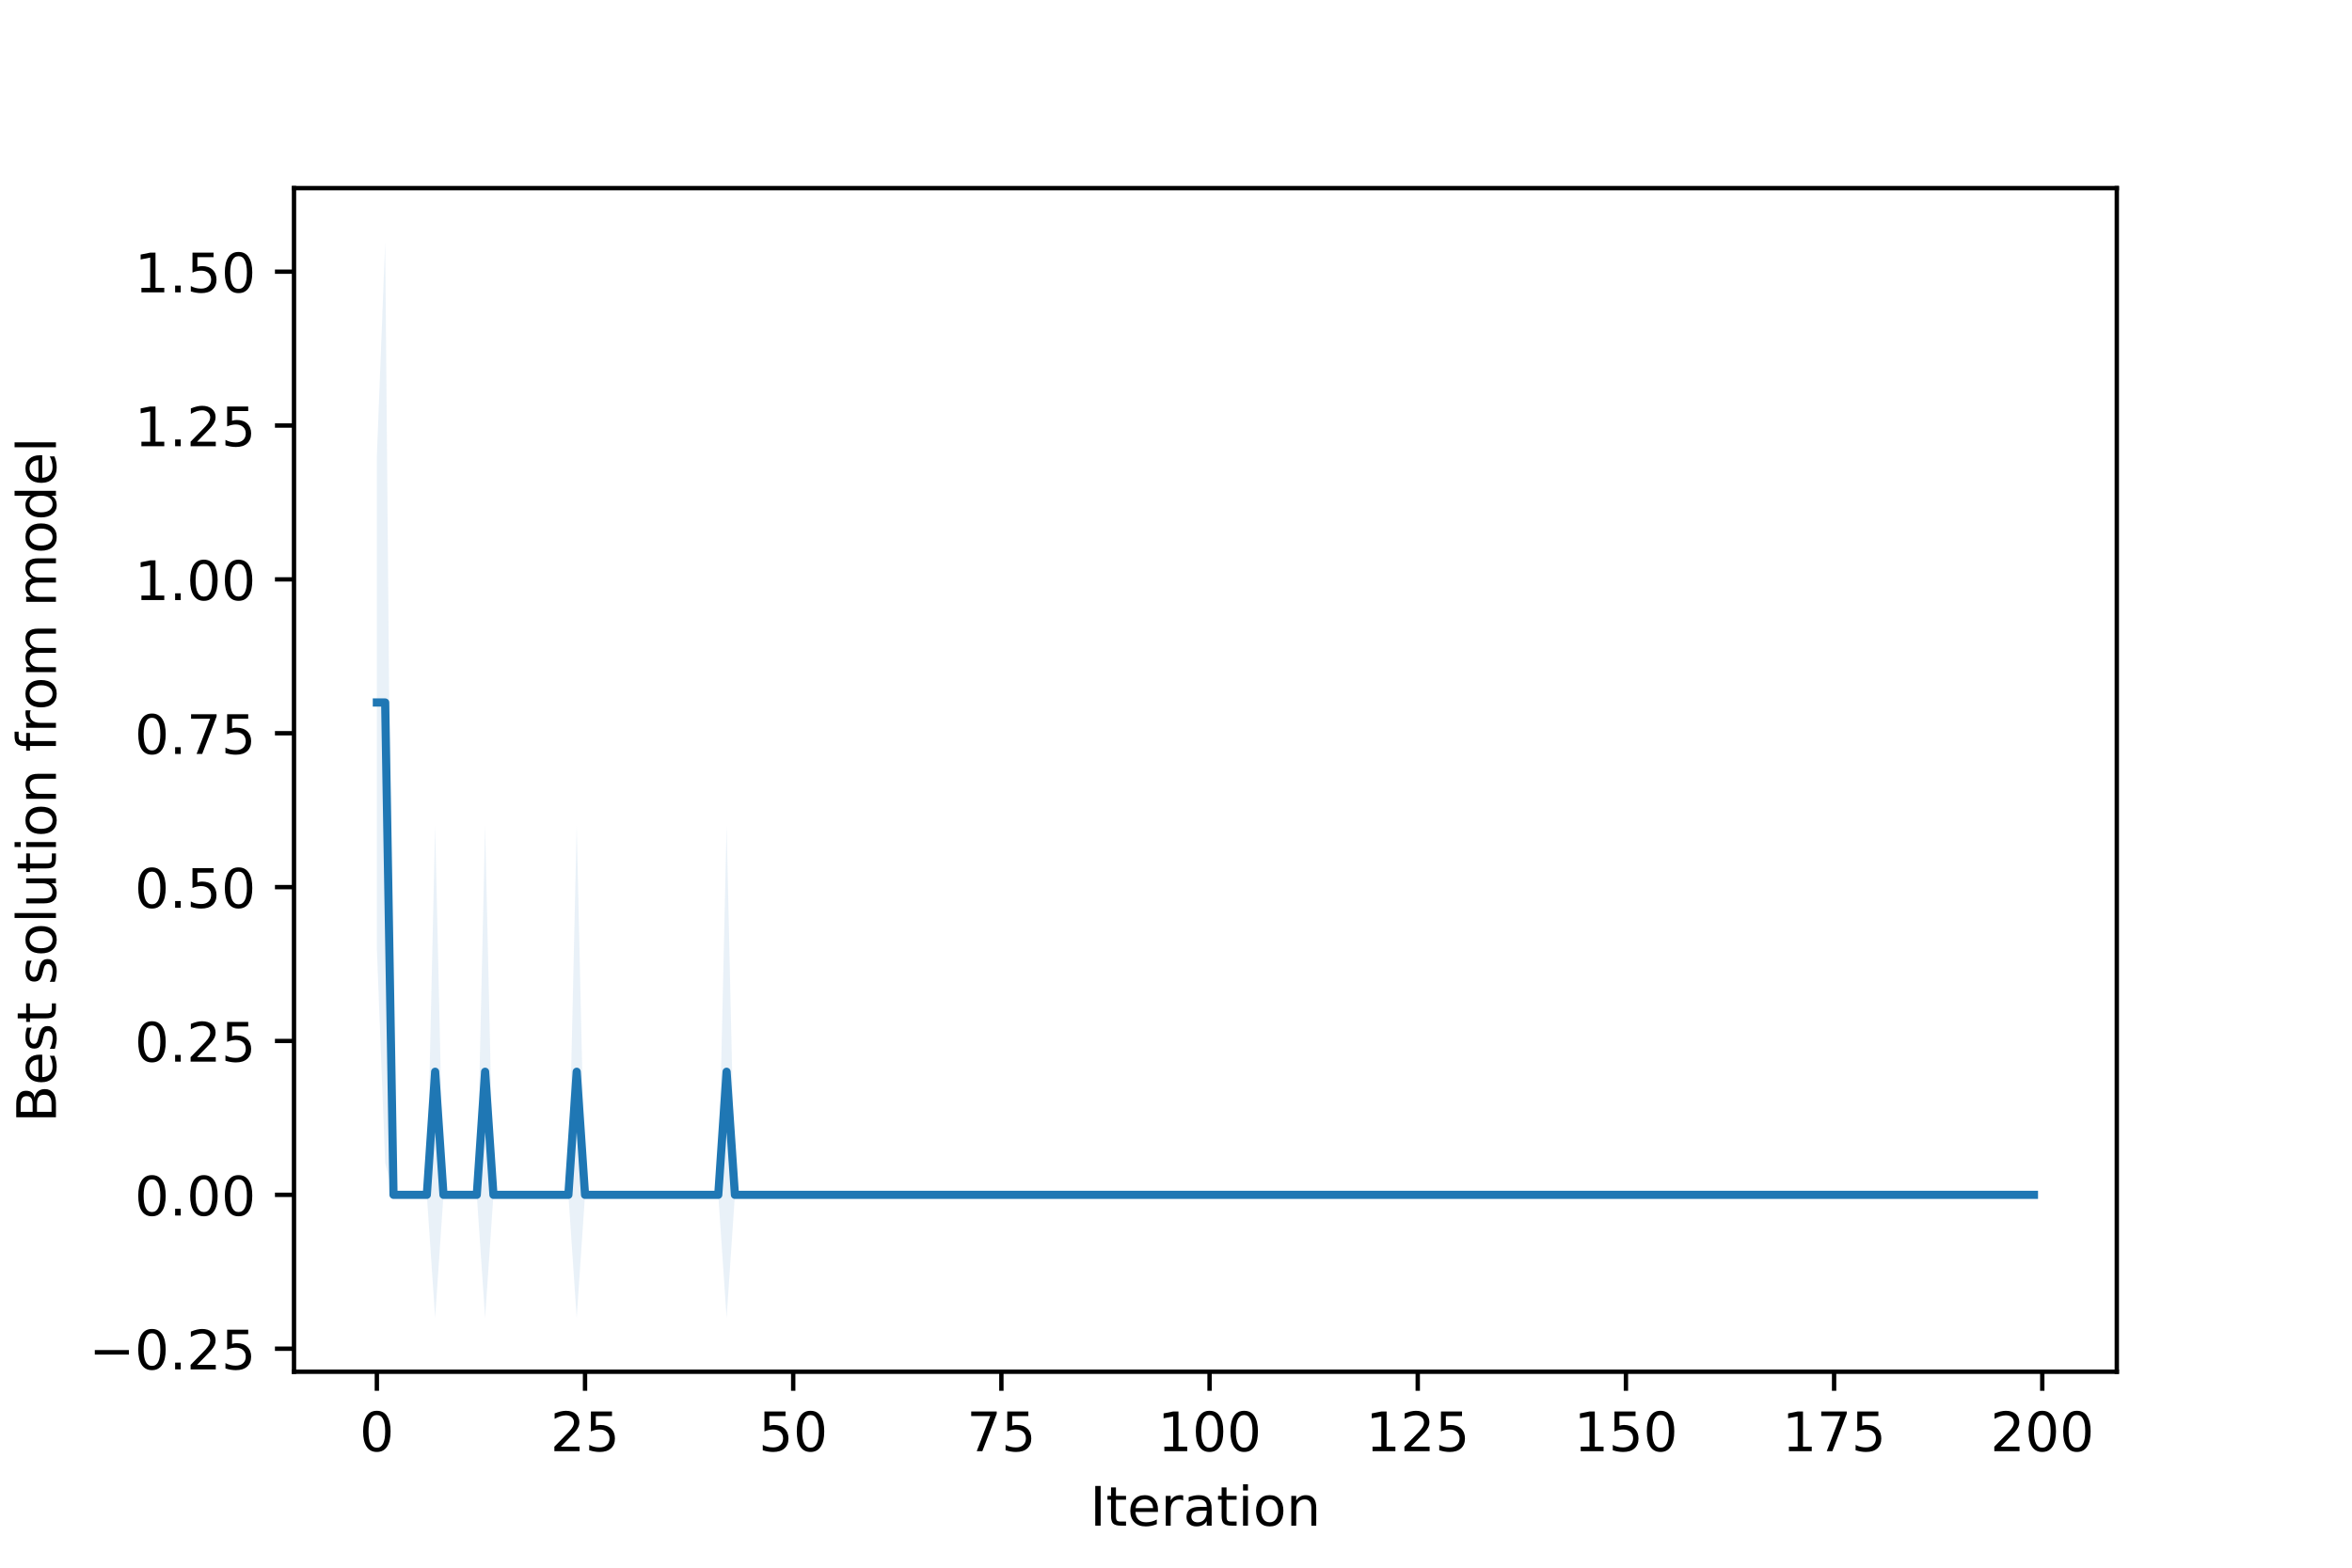 <?xml version="1.0" encoding="utf-8" standalone="no"?>
<!DOCTYPE svg PUBLIC "-//W3C//DTD SVG 1.1//EN"
  "http://www.w3.org/Graphics/SVG/1.1/DTD/svg11.dtd">
<!-- Created with matplotlib (https://matplotlib.org/) -->
<svg height="288pt" version="1.1" viewBox="0 0 432 288" width="432pt" xmlns="http://www.w3.org/2000/svg" xmlns:xlink="http://www.w3.org/1999/xlink">
 <defs>
  <style type="text/css">
*{stroke-linecap:butt;stroke-linejoin:round;}
  </style>
 </defs>
 <g id="figure_1">
  <g id="patch_1">
   <path d="M 0 288 
L 432 288 
L 432 0 
L 0 0 
z
" style="fill:#ffffff;"/>
  </g>
  <g id="axes_1">
   <g id="patch_2">
    <path d="M 54 252 
L 388.8 252 
L 388.8 34.56 
L 54 34.56 
z
" style="fill:#ffffff;"/>
   </g>
   <g id="PolyCollection_1">
    <path clip-path="url(#p24acba51f2)" d="M 69.218 83.827 
L 69.218 174.278 
L 70.748 213.662 
L 72.277 219.504 
L 73.807 219.504 
L 75.336 219.504 
L 76.866 219.504 
L 78.395 219.504 
L 79.924 242.116 
L 81.454 219.504 
L 82.983 219.504 
L 84.513 219.504 
L 86.042 219.504 
L 87.572 219.504 
L 89.101 242.116 
L 90.631 219.504 
L 92.16 219.504 
L 93.69 219.504 
L 95.219 219.504 
L 96.749 219.504 
L 98.278 219.504 
L 99.807 219.504 
L 101.337 219.504 
L 102.866 219.504 
L 104.396 219.504 
L 105.925 242.116 
L 107.455 219.504 
L 108.984 219.504 
L 110.514 219.504 
L 112.043 219.504 
L 113.573 219.504 
L 115.102 219.504 
L 116.632 219.504 
L 118.161 219.504 
L 119.691 219.504 
L 121.22 219.504 
L 122.749 219.504 
L 124.279 219.504 
L 125.808 219.504 
L 127.338 219.504 
L 128.867 219.504 
L 130.397 219.504 
L 131.926 219.504 
L 133.456 242.116 
L 134.985 219.504 
L 136.515 219.504 
L 138.044 219.504 
L 139.574 219.504 
L 141.103 219.504 
L 142.633 219.504 
L 144.162 219.504 
L 145.691 219.504 
L 147.221 219.504 
L 148.75 219.504 
L 150.28 219.504 
L 151.809 219.504 
L 153.339 219.504 
L 154.868 219.504 
L 156.398 219.504 
L 157.927 219.504 
L 159.457 219.504 
L 160.986 219.504 
L 162.516 219.504 
L 164.045 219.504 
L 165.575 219.504 
L 167.104 219.504 
L 168.633 219.504 
L 170.163 219.504 
L 171.692 219.504 
L 173.222 219.504 
L 174.751 219.504 
L 176.281 219.504 
L 177.81 219.504 
L 179.34 219.504 
L 180.869 219.504 
L 182.399 219.504 
L 183.928 219.504 
L 185.458 219.504 
L 186.987 219.504 
L 188.516 219.504 
L 190.046 219.504 
L 191.575 219.504 
L 193.105 219.504 
L 194.634 219.504 
L 196.164 219.504 
L 197.693 219.504 
L 199.223 219.504 
L 200.752 219.504 
L 202.282 219.504 
L 203.811 219.504 
L 205.341 219.504 
L 206.87 219.504 
L 208.4 219.504 
L 209.929 219.504 
L 211.458 219.504 
L 212.988 219.504 
L 214.517 219.504 
L 216.047 219.504 
L 217.576 219.504 
L 219.106 219.504 
L 220.635 219.504 
L 222.165 219.504 
L 223.694 219.504 
L 225.224 219.504 
L 226.753 219.504 
L 228.283 219.504 
L 229.812 219.504 
L 231.342 219.504 
L 232.871 219.504 
L 234.4 219.504 
L 235.93 219.504 
L 237.459 219.504 
L 238.989 219.504 
L 240.518 219.504 
L 242.048 219.504 
L 243.577 219.504 
L 245.107 219.504 
L 246.636 219.504 
L 248.166 219.504 
L 249.695 219.504 
L 251.225 219.504 
L 252.754 219.504 
L 254.284 219.504 
L 255.813 219.504 
L 257.342 219.504 
L 258.872 219.504 
L 260.401 219.504 
L 261.931 219.504 
L 263.46 219.504 
L 264.99 219.504 
L 266.519 219.504 
L 268.049 219.504 
L 269.578 219.504 
L 271.108 219.504 
L 272.637 219.504 
L 274.167 219.504 
L 275.696 219.504 
L 277.225 219.504 
L 278.755 219.504 
L 280.284 219.504 
L 281.814 219.504 
L 283.343 219.504 
L 284.873 219.504 
L 286.402 219.504 
L 287.932 219.504 
L 289.461 219.504 
L 290.991 219.504 
L 292.52 219.504 
L 294.05 219.504 
L 295.579 219.504 
L 297.109 219.504 
L 298.638 219.504 
L 300.167 219.504 
L 301.697 219.504 
L 303.226 219.504 
L 304.756 219.504 
L 306.285 219.504 
L 307.815 219.504 
L 309.344 219.504 
L 310.874 219.504 
L 312.403 219.504 
L 313.933 219.504 
L 315.462 219.504 
L 316.992 219.504 
L 318.521 219.504 
L 320.051 219.504 
L 321.58 219.504 
L 323.109 219.504 
L 324.639 219.504 
L 326.168 219.504 
L 327.698 219.504 
L 329.227 219.504 
L 330.757 219.504 
L 332.286 219.504 
L 333.816 219.504 
L 335.345 219.504 
L 336.875 219.504 
L 338.404 219.504 
L 339.934 219.504 
L 341.463 219.504 
L 342.993 219.504 
L 344.522 219.504 
L 346.051 219.504 
L 347.581 219.504 
L 349.11 219.504 
L 350.64 219.504 
L 352.169 219.504 
L 353.699 219.504 
L 355.228 219.504 
L 356.758 219.504 
L 358.287 219.504 
L 359.817 219.504 
L 361.346 219.504 
L 362.876 219.504 
L 364.405 219.504 
L 365.934 219.504 
L 367.464 219.504 
L 368.993 219.504 
L 370.523 219.504 
L 372.052 219.504 
L 373.582 219.504 
L 373.582 219.504 
L 373.582 219.504 
L 372.052 219.504 
L 370.523 219.504 
L 368.993 219.504 
L 367.464 219.504 
L 365.934 219.504 
L 364.405 219.504 
L 362.876 219.504 
L 361.346 219.504 
L 359.817 219.504 
L 358.287 219.504 
L 356.758 219.504 
L 355.228 219.504 
L 353.699 219.504 
L 352.169 219.504 
L 350.64 219.504 
L 349.11 219.504 
L 347.581 219.504 
L 346.051 219.504 
L 344.522 219.504 
L 342.993 219.504 
L 341.463 219.504 
L 339.934 219.504 
L 338.404 219.504 
L 336.875 219.504 
L 335.345 219.504 
L 333.816 219.504 
L 332.286 219.504 
L 330.757 219.504 
L 329.227 219.504 
L 327.698 219.504 
L 326.168 219.504 
L 324.639 219.504 
L 323.109 219.504 
L 321.58 219.504 
L 320.051 219.504 
L 318.521 219.504 
L 316.992 219.504 
L 315.462 219.504 
L 313.933 219.504 
L 312.403 219.504 
L 310.874 219.504 
L 309.344 219.504 
L 307.815 219.504 
L 306.285 219.504 
L 304.756 219.504 
L 303.226 219.504 
L 301.697 219.504 
L 300.167 219.504 
L 298.638 219.504 
L 297.109 219.504 
L 295.579 219.504 
L 294.05 219.504 
L 292.52 219.504 
L 290.991 219.504 
L 289.461 219.504 
L 287.932 219.504 
L 286.402 219.504 
L 284.873 219.504 
L 283.343 219.504 
L 281.814 219.504 
L 280.284 219.504 
L 278.755 219.504 
L 277.225 219.504 
L 275.696 219.504 
L 274.167 219.504 
L 272.637 219.504 
L 271.108 219.504 
L 269.578 219.504 
L 268.049 219.504 
L 266.519 219.504 
L 264.99 219.504 
L 263.46 219.504 
L 261.931 219.504 
L 260.401 219.504 
L 258.872 219.504 
L 257.342 219.504 
L 255.813 219.504 
L 254.284 219.504 
L 252.754 219.504 
L 251.225 219.504 
L 249.695 219.504 
L 248.166 219.504 
L 246.636 219.504 
L 245.107 219.504 
L 243.577 219.504 
L 242.048 219.504 
L 240.518 219.504 
L 238.989 219.504 
L 237.459 219.504 
L 235.93 219.504 
L 234.4 219.504 
L 232.871 219.504 
L 231.342 219.504 
L 229.812 219.504 
L 228.283 219.504 
L 226.753 219.504 
L 225.224 219.504 
L 223.694 219.504 
L 222.165 219.504 
L 220.635 219.504 
L 219.106 219.504 
L 217.576 219.504 
L 216.047 219.504 
L 214.517 219.504 
L 212.988 219.504 
L 211.458 219.504 
L 209.929 219.504 
L 208.4 219.504 
L 206.87 219.504 
L 205.341 219.504 
L 203.811 219.504 
L 202.282 219.504 
L 200.752 219.504 
L 199.223 219.504 
L 197.693 219.504 
L 196.164 219.504 
L 194.634 219.504 
L 193.105 219.504 
L 191.575 219.504 
L 190.046 219.504 
L 188.516 219.504 
L 186.987 219.504 
L 185.458 219.504 
L 183.928 219.504 
L 182.399 219.504 
L 180.869 219.504 
L 179.34 219.504 
L 177.81 219.504 
L 176.281 219.504 
L 174.751 219.504 
L 173.222 219.504 
L 171.692 219.504 
L 170.163 219.504 
L 168.633 219.504 
L 167.104 219.504 
L 165.575 219.504 
L 164.045 219.504 
L 162.516 219.504 
L 160.986 219.504 
L 159.457 219.504 
L 157.927 219.504 
L 156.398 219.504 
L 154.868 219.504 
L 153.339 219.504 
L 151.809 219.504 
L 150.28 219.504 
L 148.75 219.504 
L 147.221 219.504 
L 145.691 219.504 
L 144.162 219.504 
L 142.633 219.504 
L 141.103 219.504 
L 139.574 219.504 
L 138.044 219.504 
L 136.515 219.504 
L 134.985 219.504 
L 133.456 151.665 
L 131.926 219.504 
L 130.397 219.504 
L 128.867 219.504 
L 127.338 219.504 
L 125.808 219.504 
L 124.279 219.504 
L 122.749 219.504 
L 121.22 219.504 
L 119.691 219.504 
L 118.161 219.504 
L 116.632 219.504 
L 115.102 219.504 
L 113.573 219.504 
L 112.043 219.504 
L 110.514 219.504 
L 108.984 219.504 
L 107.455 219.504 
L 105.925 151.665 
L 104.396 219.504 
L 102.866 219.504 
L 101.337 219.504 
L 99.807 219.504 
L 98.278 219.504 
L 96.749 219.504 
L 95.219 219.504 
L 93.69 219.504 
L 92.16 219.504 
L 90.631 219.504 
L 89.101 151.665 
L 87.572 219.504 
L 86.042 219.504 
L 84.513 219.504 
L 82.983 219.504 
L 81.454 219.504 
L 79.924 151.665 
L 78.395 219.504 
L 76.866 219.504 
L 75.336 219.504 
L 73.807 219.504 
L 72.277 219.504 
L 70.748 44.444 
L 69.218 83.827 
z
" style="fill:#1f77b4;fill-opacity:0.1;"/>
   </g>
   <g id="matplotlib.axis_1">
    <g id="xtick_1">
     <g id="line2d_1">
      <defs>
       <path d="M 0 0 
L 0 3.5 
" id="mfc2187e641" style="stroke:#000000;stroke-width:0.8;"/>
      </defs>
      <g>
       <use style="stroke:#000000;stroke-width:0.8;" x="69.218" xlink:href="#mfc2187e641" y="252"/>
      </g>
     </g>
     <g id="text_1">
      <!-- 0 -->
      <defs>
       <path d="M 31.781 66.406 
Q 24.172 66.406 20.328 58.906 
Q 16.5 51.422 16.5 36.375 
Q 16.5 21.391 20.328 13.891 
Q 24.172 6.391 31.781 6.391 
Q 39.453 6.391 43.281 13.891 
Q 47.125 21.391 47.125 36.375 
Q 47.125 51.422 43.281 58.906 
Q 39.453 66.406 31.781 66.406 
z
M 31.781 74.219 
Q 44.047 74.219 50.516 64.516 
Q 56.984 54.828 56.984 36.375 
Q 56.984 17.969 50.516 8.266 
Q 44.047 -1.422 31.781 -1.422 
Q 19.531 -1.422 13.062 8.266 
Q 6.594 17.969 6.594 36.375 
Q 6.594 54.828 13.062 64.516 
Q 19.531 74.219 31.781 74.219 
z
" id="DejaVuSans-48"/>
      </defs>
      <g transform="translate(66.037 266.598)scale(0.1 -0.1)">
       <use xlink:href="#DejaVuSans-48"/>
      </g>
     </g>
    </g>
    <g id="xtick_2">
     <g id="line2d_2">
      <g>
       <use style="stroke:#000000;stroke-width:0.8;" x="107.455" xlink:href="#mfc2187e641" y="252"/>
      </g>
     </g>
     <g id="text_2">
      <!-- 25 -->
      <defs>
       <path d="M 19.188 8.297 
L 53.609 8.297 
L 53.609 0 
L 7.328 0 
L 7.328 8.297 
Q 12.938 14.109 22.625 23.891 
Q 32.328 33.688 34.812 36.531 
Q 39.547 41.844 41.422 45.531 
Q 43.312 49.219 43.312 52.781 
Q 43.312 58.594 39.234 62.25 
Q 35.156 65.922 28.609 65.922 
Q 23.969 65.922 18.812 64.312 
Q 13.672 62.703 7.812 59.422 
L 7.812 69.391 
Q 13.766 71.781 18.938 73 
Q 24.125 74.219 28.422 74.219 
Q 39.75 74.219 46.484 68.547 
Q 53.219 62.891 53.219 53.422 
Q 53.219 48.922 51.531 44.891 
Q 49.859 40.875 45.406 35.406 
Q 44.188 33.984 37.641 27.219 
Q 31.109 20.453 19.188 8.297 
z
" id="DejaVuSans-50"/>
       <path d="M 10.797 72.906 
L 49.516 72.906 
L 49.516 64.594 
L 19.828 64.594 
L 19.828 46.734 
Q 21.969 47.469 24.109 47.828 
Q 26.266 48.188 28.422 48.188 
Q 40.625 48.188 47.75 41.5 
Q 54.891 34.812 54.891 23.391 
Q 54.891 11.625 47.562 5.094 
Q 40.234 -1.422 26.906 -1.422 
Q 22.312 -1.422 17.547 -0.641 
Q 12.797 0.141 7.719 1.703 
L 7.719 11.625 
Q 12.109 9.234 16.797 8.062 
Q 21.484 6.891 26.703 6.891 
Q 35.156 6.891 40.078 11.328 
Q 45.016 15.766 45.016 23.391 
Q 45.016 31 40.078 35.438 
Q 35.156 39.891 26.703 39.891 
Q 22.75 39.891 18.812 39.016 
Q 14.891 38.141 10.797 36.281 
z
" id="DejaVuSans-53"/>
      </defs>
      <g transform="translate(101.092 266.598)scale(0.1 -0.1)">
       <use xlink:href="#DejaVuSans-50"/>
       <use x="63.623" xlink:href="#DejaVuSans-53"/>
      </g>
     </g>
    </g>
    <g id="xtick_3">
     <g id="line2d_3">
      <g>
       <use style="stroke:#000000;stroke-width:0.8;" x="145.691" xlink:href="#mfc2187e641" y="252"/>
      </g>
     </g>
     <g id="text_3">
      <!-- 50 -->
      <g transform="translate(139.329 266.598)scale(0.1 -0.1)">
       <use xlink:href="#DejaVuSans-53"/>
       <use x="63.623" xlink:href="#DejaVuSans-48"/>
      </g>
     </g>
    </g>
    <g id="xtick_4">
     <g id="line2d_4">
      <g>
       <use style="stroke:#000000;stroke-width:0.8;" x="183.928" xlink:href="#mfc2187e641" y="252"/>
      </g>
     </g>
     <g id="text_4">
      <!-- 75 -->
      <defs>
       <path d="M 8.203 72.906 
L 55.078 72.906 
L 55.078 68.703 
L 28.609 0 
L 18.312 0 
L 43.219 64.594 
L 8.203 64.594 
z
" id="DejaVuSans-55"/>
      </defs>
      <g transform="translate(177.566 266.598)scale(0.1 -0.1)">
       <use xlink:href="#DejaVuSans-55"/>
       <use x="63.623" xlink:href="#DejaVuSans-53"/>
      </g>
     </g>
    </g>
    <g id="xtick_5">
     <g id="line2d_5">
      <g>
       <use style="stroke:#000000;stroke-width:0.8;" x="222.165" xlink:href="#mfc2187e641" y="252"/>
      </g>
     </g>
     <g id="text_5">
      <!-- 100 -->
      <defs>
       <path d="M 12.406 8.297 
L 28.516 8.297 
L 28.516 63.922 
L 10.984 60.406 
L 10.984 69.391 
L 28.422 72.906 
L 38.281 72.906 
L 38.281 8.297 
L 54.391 8.297 
L 54.391 0 
L 12.406 0 
z
" id="DejaVuSans-49"/>
      </defs>
      <g transform="translate(212.621 266.598)scale(0.1 -0.1)">
       <use xlink:href="#DejaVuSans-49"/>
       <use x="63.623" xlink:href="#DejaVuSans-48"/>
       <use x="127.246" xlink:href="#DejaVuSans-48"/>
      </g>
     </g>
    </g>
    <g id="xtick_6">
     <g id="line2d_6">
      <g>
       <use style="stroke:#000000;stroke-width:0.8;" x="260.401" xlink:href="#mfc2187e641" y="252"/>
      </g>
     </g>
     <g id="text_6">
      <!-- 125 -->
      <g transform="translate(250.858 266.598)scale(0.1 -0.1)">
       <use xlink:href="#DejaVuSans-49"/>
       <use x="63.623" xlink:href="#DejaVuSans-50"/>
       <use x="127.246" xlink:href="#DejaVuSans-53"/>
      </g>
     </g>
    </g>
    <g id="xtick_7">
     <g id="line2d_7">
      <g>
       <use style="stroke:#000000;stroke-width:0.8;" x="298.638" xlink:href="#mfc2187e641" y="252"/>
      </g>
     </g>
     <g id="text_7">
      <!-- 150 -->
      <g transform="translate(289.094 266.598)scale(0.1 -0.1)">
       <use xlink:href="#DejaVuSans-49"/>
       <use x="63.623" xlink:href="#DejaVuSans-53"/>
       <use x="127.246" xlink:href="#DejaVuSans-48"/>
      </g>
     </g>
    </g>
    <g id="xtick_8">
     <g id="line2d_8">
      <g>
       <use style="stroke:#000000;stroke-width:0.8;" x="336.875" xlink:href="#mfc2187e641" y="252"/>
      </g>
     </g>
     <g id="text_8">
      <!-- 175 -->
      <g transform="translate(327.331 266.598)scale(0.1 -0.1)">
       <use xlink:href="#DejaVuSans-49"/>
       <use x="63.623" xlink:href="#DejaVuSans-55"/>
       <use x="127.246" xlink:href="#DejaVuSans-53"/>
      </g>
     </g>
    </g>
    <g id="xtick_9">
     <g id="line2d_9">
      <g>
       <use style="stroke:#000000;stroke-width:0.8;" x="375.111" xlink:href="#mfc2187e641" y="252"/>
      </g>
     </g>
     <g id="text_9">
      <!-- 200 -->
      <g transform="translate(365.568 266.598)scale(0.1 -0.1)">
       <use xlink:href="#DejaVuSans-50"/>
       <use x="63.623" xlink:href="#DejaVuSans-48"/>
       <use x="127.246" xlink:href="#DejaVuSans-48"/>
      </g>
     </g>
    </g>
    <g id="text_10">
     <!-- Iteration -->
     <defs>
      <path d="M 9.812 72.906 
L 19.672 72.906 
L 19.672 0 
L 9.812 0 
z
" id="DejaVuSans-73"/>
      <path d="M 18.312 70.219 
L 18.312 54.688 
L 36.812 54.688 
L 36.812 47.703 
L 18.312 47.703 
L 18.312 18.016 
Q 18.312 11.328 20.141 9.422 
Q 21.969 7.516 27.594 7.516 
L 36.812 7.516 
L 36.812 0 
L 27.594 0 
Q 17.188 0 13.234 3.875 
Q 9.281 7.766 9.281 18.016 
L 9.281 47.703 
L 2.688 47.703 
L 2.688 54.688 
L 9.281 54.688 
L 9.281 70.219 
z
" id="DejaVuSans-116"/>
      <path d="M 56.203 29.594 
L 56.203 25.203 
L 14.891 25.203 
Q 15.484 15.922 20.484 11.062 
Q 25.484 6.203 34.422 6.203 
Q 39.594 6.203 44.453 7.469 
Q 49.312 8.734 54.109 11.281 
L 54.109 2.781 
Q 49.266 0.734 44.188 -0.344 
Q 39.109 -1.422 33.891 -1.422 
Q 20.797 -1.422 13.156 6.188 
Q 5.516 13.812 5.516 26.812 
Q 5.516 40.234 12.766 48.109 
Q 20.016 56 32.328 56 
Q 43.359 56 49.781 48.891 
Q 56.203 41.797 56.203 29.594 
z
M 47.219 32.234 
Q 47.125 39.594 43.094 43.984 
Q 39.062 48.391 32.422 48.391 
Q 24.906 48.391 20.391 44.141 
Q 15.875 39.891 15.188 32.172 
z
" id="DejaVuSans-101"/>
      <path d="M 41.109 46.297 
Q 39.594 47.172 37.812 47.578 
Q 36.031 48 33.891 48 
Q 26.266 48 22.188 43.047 
Q 18.109 38.094 18.109 28.812 
L 18.109 0 
L 9.078 0 
L 9.078 54.688 
L 18.109 54.688 
L 18.109 46.188 
Q 20.953 51.172 25.484 53.578 
Q 30.031 56 36.531 56 
Q 37.453 56 38.578 55.875 
Q 39.703 55.766 41.062 55.516 
z
" id="DejaVuSans-114"/>
      <path d="M 34.281 27.484 
Q 23.391 27.484 19.188 25 
Q 14.984 22.516 14.984 16.5 
Q 14.984 11.719 18.141 8.906 
Q 21.297 6.109 26.703 6.109 
Q 34.188 6.109 38.703 11.406 
Q 43.219 16.703 43.219 25.484 
L 43.219 27.484 
z
M 52.203 31.203 
L 52.203 0 
L 43.219 0 
L 43.219 8.297 
Q 40.141 3.328 35.547 0.953 
Q 30.953 -1.422 24.312 -1.422 
Q 15.922 -1.422 10.953 3.297 
Q 6 8.016 6 15.922 
Q 6 25.141 12.172 29.828 
Q 18.359 34.516 30.609 34.516 
L 43.219 34.516 
L 43.219 35.406 
Q 43.219 41.609 39.141 45 
Q 35.062 48.391 27.688 48.391 
Q 23 48.391 18.547 47.266 
Q 14.109 46.141 10.016 43.891 
L 10.016 52.203 
Q 14.938 54.109 19.578 55.047 
Q 24.219 56 28.609 56 
Q 40.484 56 46.344 49.844 
Q 52.203 43.703 52.203 31.203 
z
" id="DejaVuSans-97"/>
      <path d="M 9.422 54.688 
L 18.406 54.688 
L 18.406 0 
L 9.422 0 
z
M 9.422 75.984 
L 18.406 75.984 
L 18.406 64.594 
L 9.422 64.594 
z
" id="DejaVuSans-105"/>
      <path d="M 30.609 48.391 
Q 23.391 48.391 19.188 42.75 
Q 14.984 37.109 14.984 27.297 
Q 14.984 17.484 19.156 11.844 
Q 23.344 6.203 30.609 6.203 
Q 37.797 6.203 41.984 11.859 
Q 46.188 17.531 46.188 27.297 
Q 46.188 37.016 41.984 42.703 
Q 37.797 48.391 30.609 48.391 
z
M 30.609 56 
Q 42.328 56 49.016 48.375 
Q 55.719 40.766 55.719 27.297 
Q 55.719 13.875 49.016 6.219 
Q 42.328 -1.422 30.609 -1.422 
Q 18.844 -1.422 12.172 6.219 
Q 5.516 13.875 5.516 27.297 
Q 5.516 40.766 12.172 48.375 
Q 18.844 56 30.609 56 
z
" id="DejaVuSans-111"/>
      <path d="M 54.891 33.016 
L 54.891 0 
L 45.906 0 
L 45.906 32.719 
Q 45.906 40.484 42.875 44.328 
Q 39.844 48.188 33.797 48.188 
Q 26.516 48.188 22.312 43.547 
Q 18.109 38.922 18.109 30.906 
L 18.109 0 
L 9.078 0 
L 9.078 54.688 
L 18.109 54.688 
L 18.109 46.188 
Q 21.344 51.125 25.703 53.562 
Q 30.078 56 35.797 56 
Q 45.219 56 50.047 50.172 
Q 54.891 44.344 54.891 33.016 
z
" id="DejaVuSans-110"/>
     </defs>
     <g transform="translate(200.191 280.277)scale(0.1 -0.1)">
      <use xlink:href="#DejaVuSans-73"/>
      <use x="29.492" xlink:href="#DejaVuSans-116"/>
      <use x="68.701" xlink:href="#DejaVuSans-101"/>
      <use x="130.225" xlink:href="#DejaVuSans-114"/>
      <use x="171.338" xlink:href="#DejaVuSans-97"/>
      <use x="232.617" xlink:href="#DejaVuSans-116"/>
      <use x="271.826" xlink:href="#DejaVuSans-105"/>
      <use x="299.609" xlink:href="#DejaVuSans-111"/>
      <use x="360.791" xlink:href="#DejaVuSans-110"/>
     </g>
    </g>
   </g>
   <g id="matplotlib.axis_2">
    <g id="ytick_1">
     <g id="line2d_10">
      <defs>
       <path d="M 0 0 
L -3.5 0 
" id="m75c0a7e92b" style="stroke:#000000;stroke-width:0.8;"/>
      </defs>
      <g>
       <use style="stroke:#000000;stroke-width:0.8;" x="54" xlink:href="#m75c0a7e92b" y="247.77"/>
      </g>
     </g>
     <g id="text_11">
      <!-- −0.25 -->
      <defs>
       <path d="M 10.594 35.5 
L 73.188 35.5 
L 73.188 27.203 
L 10.594 27.203 
z
" id="DejaVuSans-8722"/>
       <path d="M 10.688 12.406 
L 21 12.406 
L 21 0 
L 10.688 0 
z
" id="DejaVuSans-46"/>
      </defs>
      <g transform="translate(16.355 251.569)scale(0.1 -0.1)">
       <use xlink:href="#DejaVuSans-8722"/>
       <use x="83.789" xlink:href="#DejaVuSans-48"/>
       <use x="147.412" xlink:href="#DejaVuSans-46"/>
       <use x="179.199" xlink:href="#DejaVuSans-50"/>
       <use x="242.822" xlink:href="#DejaVuSans-53"/>
      </g>
     </g>
    </g>
    <g id="ytick_2">
     <g id="line2d_11">
      <g>
       <use style="stroke:#000000;stroke-width:0.8;" x="54" xlink:href="#m75c0a7e92b" y="219.504"/>
      </g>
     </g>
     <g id="text_12">
      <!-- 0.00 -->
      <g transform="translate(24.734 223.303)scale(0.1 -0.1)">
       <use xlink:href="#DejaVuSans-48"/>
       <use x="63.623" xlink:href="#DejaVuSans-46"/>
       <use x="95.41" xlink:href="#DejaVuSans-48"/>
       <use x="159.033" xlink:href="#DejaVuSans-48"/>
      </g>
     </g>
    </g>
    <g id="ytick_3">
     <g id="line2d_12">
      <g>
       <use style="stroke:#000000;stroke-width:0.8;" x="54" xlink:href="#m75c0a7e92b" y="191.238"/>
      </g>
     </g>
     <g id="text_13">
      <!-- 0.25 -->
      <g transform="translate(24.734 195.037)scale(0.1 -0.1)">
       <use xlink:href="#DejaVuSans-48"/>
       <use x="63.623" xlink:href="#DejaVuSans-46"/>
       <use x="95.41" xlink:href="#DejaVuSans-50"/>
       <use x="159.033" xlink:href="#DejaVuSans-53"/>
      </g>
     </g>
    </g>
    <g id="ytick_4">
     <g id="line2d_13">
      <g>
       <use style="stroke:#000000;stroke-width:0.8;" x="54" xlink:href="#m75c0a7e92b" y="162.972"/>
      </g>
     </g>
     <g id="text_14">
      <!-- 0.50 -->
      <g transform="translate(24.734 166.771)scale(0.1 -0.1)">
       <use xlink:href="#DejaVuSans-48"/>
       <use x="63.623" xlink:href="#DejaVuSans-46"/>
       <use x="95.41" xlink:href="#DejaVuSans-53"/>
       <use x="159.033" xlink:href="#DejaVuSans-48"/>
      </g>
     </g>
    </g>
    <g id="ytick_5">
     <g id="line2d_14">
      <g>
       <use style="stroke:#000000;stroke-width:0.8;" x="54" xlink:href="#m75c0a7e92b" y="134.706"/>
      </g>
     </g>
     <g id="text_15">
      <!-- 0.75 -->
      <g transform="translate(24.734 138.505)scale(0.1 -0.1)">
       <use xlink:href="#DejaVuSans-48"/>
       <use x="63.623" xlink:href="#DejaVuSans-46"/>
       <use x="95.41" xlink:href="#DejaVuSans-55"/>
       <use x="159.033" xlink:href="#DejaVuSans-53"/>
      </g>
     </g>
    </g>
    <g id="ytick_6">
     <g id="line2d_15">
      <g>
       <use style="stroke:#000000;stroke-width:0.8;" x="54" xlink:href="#m75c0a7e92b" y="106.44"/>
      </g>
     </g>
     <g id="text_16">
      <!-- 1.00 -->
      <g transform="translate(24.734 110.239)scale(0.1 -0.1)">
       <use xlink:href="#DejaVuSans-49"/>
       <use x="63.623" xlink:href="#DejaVuSans-46"/>
       <use x="95.41" xlink:href="#DejaVuSans-48"/>
       <use x="159.033" xlink:href="#DejaVuSans-48"/>
      </g>
     </g>
    </g>
    <g id="ytick_7">
     <g id="line2d_16">
      <g>
       <use style="stroke:#000000;stroke-width:0.8;" x="54" xlink:href="#m75c0a7e92b" y="78.174"/>
      </g>
     </g>
     <g id="text_17">
      <!-- 1.25 -->
      <g transform="translate(24.734 81.973)scale(0.1 -0.1)">
       <use xlink:href="#DejaVuSans-49"/>
       <use x="63.623" xlink:href="#DejaVuSans-46"/>
       <use x="95.41" xlink:href="#DejaVuSans-50"/>
       <use x="159.033" xlink:href="#DejaVuSans-53"/>
      </g>
     </g>
    </g>
    <g id="ytick_8">
     <g id="line2d_17">
      <g>
       <use style="stroke:#000000;stroke-width:0.8;" x="54" xlink:href="#m75c0a7e92b" y="49.908"/>
      </g>
     </g>
     <g id="text_18">
      <!-- 1.50 -->
      <g transform="translate(24.734 53.707)scale(0.1 -0.1)">
       <use xlink:href="#DejaVuSans-49"/>
       <use x="63.623" xlink:href="#DejaVuSans-46"/>
       <use x="95.41" xlink:href="#DejaVuSans-53"/>
       <use x="159.033" xlink:href="#DejaVuSans-48"/>
      </g>
     </g>
    </g>
    <g id="text_19">
     <!-- Best solution from model -->
     <defs>
      <path d="M 19.672 34.812 
L 19.672 8.109 
L 35.5 8.109 
Q 43.453 8.109 47.281 11.406 
Q 51.125 14.703 51.125 21.484 
Q 51.125 28.328 47.281 31.562 
Q 43.453 34.812 35.5 34.812 
z
M 19.672 64.797 
L 19.672 42.828 
L 34.281 42.828 
Q 41.5 42.828 45.031 45.531 
Q 48.578 48.25 48.578 53.812 
Q 48.578 59.328 45.031 62.062 
Q 41.5 64.797 34.281 64.797 
z
M 9.812 72.906 
L 35.016 72.906 
Q 46.297 72.906 52.391 68.219 
Q 58.5 63.531 58.5 54.891 
Q 58.5 48.188 55.375 44.234 
Q 52.25 40.281 46.188 39.312 
Q 53.469 37.75 57.5 32.781 
Q 61.531 27.828 61.531 20.406 
Q 61.531 10.641 54.891 5.312 
Q 48.25 0 35.984 0 
L 9.812 0 
z
" id="DejaVuSans-66"/>
      <path d="M 44.281 53.078 
L 44.281 44.578 
Q 40.484 46.531 36.375 47.5 
Q 32.281 48.484 27.875 48.484 
Q 21.188 48.484 17.844 46.438 
Q 14.5 44.391 14.5 40.281 
Q 14.5 37.156 16.891 35.375 
Q 19.281 33.594 26.516 31.984 
L 29.594 31.297 
Q 39.156 29.25 43.188 25.516 
Q 47.219 21.781 47.219 15.094 
Q 47.219 7.469 41.188 3.016 
Q 35.156 -1.422 24.609 -1.422 
Q 20.219 -1.422 15.453 -0.562 
Q 10.688 0.297 5.422 2 
L 5.422 11.281 
Q 10.406 8.688 15.234 7.391 
Q 20.062 6.109 24.812 6.109 
Q 31.156 6.109 34.562 8.281 
Q 37.984 10.453 37.984 14.406 
Q 37.984 18.062 35.516 20.016 
Q 33.062 21.969 24.703 23.781 
L 21.578 24.516 
Q 13.234 26.266 9.516 29.906 
Q 5.812 33.547 5.812 39.891 
Q 5.812 47.609 11.281 51.797 
Q 16.75 56 26.812 56 
Q 31.781 56 36.172 55.266 
Q 40.578 54.547 44.281 53.078 
z
" id="DejaVuSans-115"/>
      <path id="DejaVuSans-32"/>
      <path d="M 9.422 75.984 
L 18.406 75.984 
L 18.406 0 
L 9.422 0 
z
" id="DejaVuSans-108"/>
      <path d="M 8.5 21.578 
L 8.5 54.688 
L 17.484 54.688 
L 17.484 21.922 
Q 17.484 14.156 20.5 10.266 
Q 23.531 6.391 29.594 6.391 
Q 36.859 6.391 41.078 11.031 
Q 45.312 15.672 45.312 23.688 
L 45.312 54.688 
L 54.297 54.688 
L 54.297 0 
L 45.312 0 
L 45.312 8.406 
Q 42.047 3.422 37.719 1 
Q 33.406 -1.422 27.688 -1.422 
Q 18.266 -1.422 13.375 4.438 
Q 8.5 10.297 8.5 21.578 
z
M 31.109 56 
z
" id="DejaVuSans-117"/>
      <path d="M 37.109 75.984 
L 37.109 68.5 
L 28.516 68.5 
Q 23.688 68.5 21.797 66.547 
Q 19.922 64.594 19.922 59.516 
L 19.922 54.688 
L 34.719 54.688 
L 34.719 47.703 
L 19.922 47.703 
L 19.922 0 
L 10.891 0 
L 10.891 47.703 
L 2.297 47.703 
L 2.297 54.688 
L 10.891 54.688 
L 10.891 58.5 
Q 10.891 67.625 15.141 71.797 
Q 19.391 75.984 28.609 75.984 
z
" id="DejaVuSans-102"/>
      <path d="M 52 44.188 
Q 55.375 50.25 60.062 53.125 
Q 64.75 56 71.094 56 
Q 79.641 56 84.281 50.016 
Q 88.922 44.047 88.922 33.016 
L 88.922 0 
L 79.891 0 
L 79.891 32.719 
Q 79.891 40.578 77.094 44.375 
Q 74.312 48.188 68.609 48.188 
Q 61.625 48.188 57.562 43.547 
Q 53.516 38.922 53.516 30.906 
L 53.516 0 
L 44.484 0 
L 44.484 32.719 
Q 44.484 40.625 41.703 44.406 
Q 38.922 48.188 33.109 48.188 
Q 26.219 48.188 22.156 43.531 
Q 18.109 38.875 18.109 30.906 
L 18.109 0 
L 9.078 0 
L 9.078 54.688 
L 18.109 54.688 
L 18.109 46.188 
Q 21.188 51.219 25.484 53.609 
Q 29.781 56 35.688 56 
Q 41.656 56 45.828 52.969 
Q 50 49.953 52 44.188 
z
" id="DejaVuSans-109"/>
      <path d="M 45.406 46.391 
L 45.406 75.984 
L 54.391 75.984 
L 54.391 0 
L 45.406 0 
L 45.406 8.203 
Q 42.578 3.328 38.25 0.953 
Q 33.938 -1.422 27.875 -1.422 
Q 17.969 -1.422 11.734 6.484 
Q 5.516 14.406 5.516 27.297 
Q 5.516 40.188 11.734 48.094 
Q 17.969 56 27.875 56 
Q 33.938 56 38.25 53.625 
Q 42.578 51.266 45.406 46.391 
z
M 14.797 27.297 
Q 14.797 17.391 18.875 11.75 
Q 22.953 6.109 30.078 6.109 
Q 37.203 6.109 41.297 11.75 
Q 45.406 17.391 45.406 27.297 
Q 45.406 37.203 41.297 42.844 
Q 37.203 48.484 30.078 48.484 
Q 22.953 48.484 18.875 42.844 
Q 14.797 37.203 14.797 27.297 
z
" id="DejaVuSans-100"/>
     </defs>
     <g transform="translate(10.275 206.232)rotate(-90)scale(0.1 -0.1)">
      <use xlink:href="#DejaVuSans-66"/>
      <use x="68.604" xlink:href="#DejaVuSans-101"/>
      <use x="130.127" xlink:href="#DejaVuSans-115"/>
      <use x="182.227" xlink:href="#DejaVuSans-116"/>
      <use x="221.436" xlink:href="#DejaVuSans-32"/>
      <use x="253.223" xlink:href="#DejaVuSans-115"/>
      <use x="305.322" xlink:href="#DejaVuSans-111"/>
      <use x="366.504" xlink:href="#DejaVuSans-108"/>
      <use x="394.287" xlink:href="#DejaVuSans-117"/>
      <use x="457.666" xlink:href="#DejaVuSans-116"/>
      <use x="496.875" xlink:href="#DejaVuSans-105"/>
      <use x="524.658" xlink:href="#DejaVuSans-111"/>
      <use x="585.84" xlink:href="#DejaVuSans-110"/>
      <use x="649.219" xlink:href="#DejaVuSans-32"/>
      <use x="681.006" xlink:href="#DejaVuSans-102"/>
      <use x="716.211" xlink:href="#DejaVuSans-114"/>
      <use x="757.293" xlink:href="#DejaVuSans-111"/>
      <use x="818.475" xlink:href="#DejaVuSans-109"/>
      <use x="915.887" xlink:href="#DejaVuSans-32"/>
      <use x="947.674" xlink:href="#DejaVuSans-109"/>
      <use x="1045.086" xlink:href="#DejaVuSans-111"/>
      <use x="1106.268" xlink:href="#DejaVuSans-100"/>
      <use x="1169.744" xlink:href="#DejaVuSans-101"/>
      <use x="1231.268" xlink:href="#DejaVuSans-108"/>
     </g>
    </g>
   </g>
   <g id="line2d_18">
    <path clip-path="url(#p24acba51f2)" d="M 69.218 129.053 
L 70.748 129.053 
L 72.277 219.504 
L 78.395 219.504 
L 79.924 196.891 
L 81.454 219.504 
L 87.572 219.504 
L 89.101 196.891 
L 90.631 219.504 
L 104.396 219.504 
L 105.925 196.891 
L 107.455 219.504 
L 131.926 219.504 
L 133.456 196.891 
L 134.985 219.504 
L 373.582 219.504 
L 373.582 219.504 
" style="fill:none;stroke:#1f77b4;stroke-linecap:square;stroke-width:1.5;"/>
   </g>
   <g id="patch_3">
    <path d="M 54 252 
L 54 34.56 
" style="fill:none;stroke:#000000;stroke-linecap:square;stroke-linejoin:miter;stroke-width:0.8;"/>
   </g>
   <g id="patch_4">
    <path d="M 388.8 252 
L 388.8 34.56 
" style="fill:none;stroke:#000000;stroke-linecap:square;stroke-linejoin:miter;stroke-width:0.8;"/>
   </g>
   <g id="patch_5">
    <path d="M 54 252 
L 388.8 252 
" style="fill:none;stroke:#000000;stroke-linecap:square;stroke-linejoin:miter;stroke-width:0.8;"/>
   </g>
   <g id="patch_6">
    <path d="M 54 34.56 
L 388.8 34.56 
" style="fill:none;stroke:#000000;stroke-linecap:square;stroke-linejoin:miter;stroke-width:0.8;"/>
   </g>
  </g>
 </g>
 <defs>
  <clipPath id="p24acba51f2">
   <rect height="217.44" width="334.8" x="54" y="34.56"/>
  </clipPath>
 </defs>
</svg>
